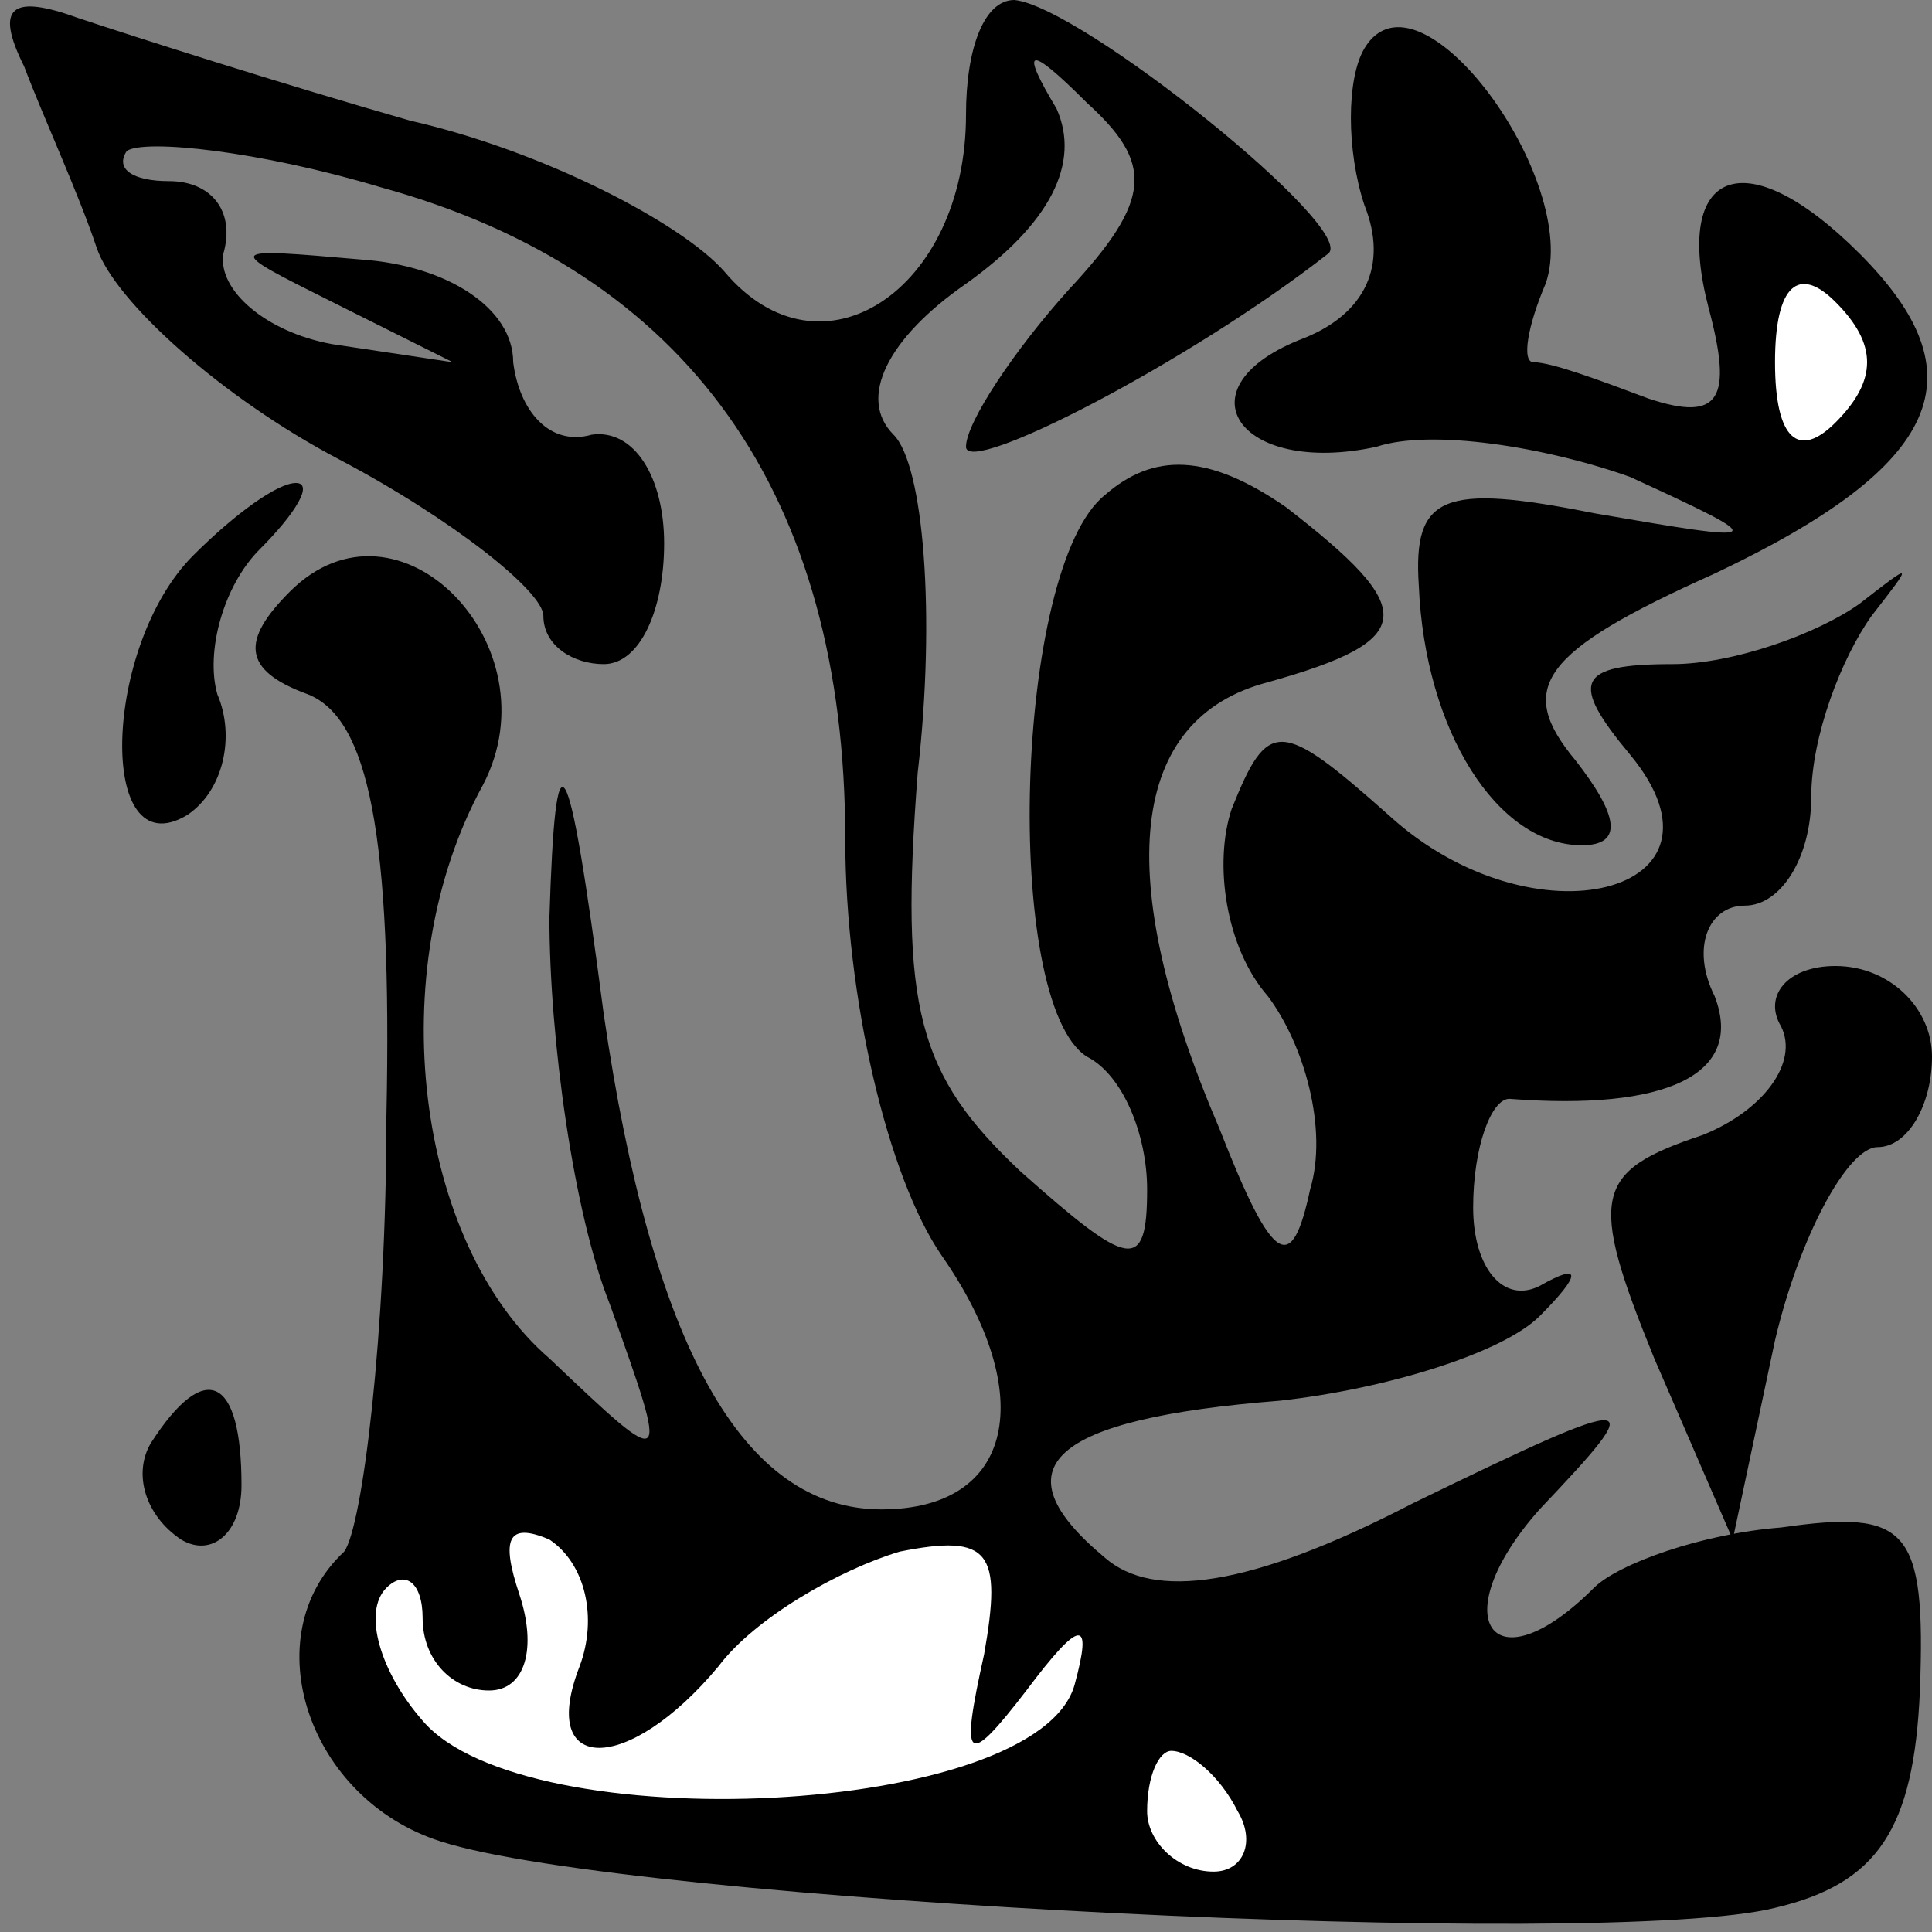 <?xml version="1.0" standalone="no"?>
<!DOCTYPE svg PUBLIC "-//W3C//DTD SVG 20010904//EN"
 "http://www.w3.org/TR/2001/REC-SVG-20010904/DTD/svg10.dtd">
<svg version="1.0" xmlns="http://www.w3.org/2000/svg"
 width="32pt" height="32pt" viewBox="0 0 32 32"
 preserveAspectRatio="xMidYMid meet">
<rect x="0" y="0" width="32" height="32" fill="#808080" stroke="none"/>
<g transform="translate(0,32) scale(0.1,-0.1)"
fill="#000000" stroke="none">
<path fill="#000000" stroke="none" d="M4 309 c3 -8 9 -21 12 -30 3 -9 21 -25
40 -35 19 -10 34 -22 34 -26 0 -5 5 -8 10 -8 6 0 10 9 10 20 0 11 -5 19 -12
18 -7 -2 -12 4 -13 12 0 9 -11 16 -25 17 -23 2 -23 2 -5 -7 l20 -10 -20 3
c-11 2 -19 9 -18 15 2 7 -2 12 -9 12 -6 0 -9 2 -7 5 3 2 22 0 42 -6 51 -14 77
-51 77 -108 0 -26 7 -56 16 -69 16 -23 12 -42 -10 -42 -23 0 -38 27 -46 82 -6
46 -8 48 -9 16 0 -20 4 -49 10 -64 10 -28 10 -28 -10 -9 -22 19 -28 64 -11 95
12 23 -14 50 -32 32 -8 -8 -8 -13 3 -17 10 -4 14 -23 13 -70 0 -36 -4 -68 -7
-72 -15 -14 -6 -41 16 -48 31 -10 193 -18 221 -11 17 4 23 13 24 36 1 27 -2
30 -23 27 -13 -1 -27 -6 -31 -10 -17 -17 -25 -5 -9 13 18 19 18 20 -21 1 -27
-14 -43 -16 -51 -9 -18 15 -9 23 29 26 18 2 37 8 43 14 7 7 7 9 0 5 -6 -3 -11
3 -11 13 0 10 3 18 6 18 26 -2 39 4 34 17 -4 8 -1 15 5 15 6 0 11 8 11 18 0
10 5 23 10 30 7 9 7 9 -2 2 -7 -5 -21 -10 -31 -10 -16 0 -17 -3 -7 -15 19 -23
-16 -32 -40 -10 -18 16 -20 16 -26 1 -3 -9 -1 -23 6 -31 6 -8 10 -22 7 -32 -3
-14 -6 -13 -15 10 -18 42 -15 68 8 74 25 7 25 12 3 29 -13 9 -22 9 -30 2 -15
-12 -17 -84 -3 -93 6 -3 10 -13 10 -22 0 -14 -3 -13 -21 3 -17 16 -20 27 -17
66 3 26 1 51 -4 56 -6 6 -1 16 12 25 14 10 19 20 15 29 -6 10 -5 11 5 1 11
-10 11 -16 -3 -31 -9 -10 -17 -22 -17 -26 0 -5 37 14 60 32 5 4 -41 41 -52 42
-5 0 -8 -8 -8 -19 0 -29 -24 -45 -40 -26 -7 8 -30 20 -52 25 -21 6 -46 14 -55
17 -11 4 -14 2 -9 -8z"/>
<path fill="#ffffff" stroke="none" d="M96 44 c-7 -18 8 -18 23 0 6 8 20 16
30 19 15 3 17 0 14 -17 -4 -18 -3 -19 7 -6 9 12 11 12 8 1 -6 -22 -91 -26
-108 -6 -7 8 -10 18 -6 22 3 3 6 1 6 -5 0 -7 5 -12 11 -12 6 0 8 7 5 16 -3 9
-2 12 5 9 6 -4 8 -13 5 -21z"/>
<path fill="#ffffff" stroke="none" d="M205 20 c3 -5 1 -10 -4 -10 -6 0 -11 5
-11 10 0 6 2 10 4 10 3 0 8 -4 11 -10z"/>
<path fill="#000000" stroke="none" d="M226 312 c-3 -5 -3 -17 0 -26 4 -10 0
-18 -10 -22 -21 -8 -11 -23 12 -18 9 3 28 0 42 -5 24 -11 23 -11 -6 -6 -25 5
-30 3 -29 -12 1 -24 13 -43 27 -43 7 0 6 5 -1 14 -10 12 -6 18 23 31 38 18 44
33 24 53 -19 19 -31 14 -25 -9 4 -15 2 -19 -10 -15 -8 3 -16 6 -19 6 -2 0 -1
6 2 13 6 17 -21 54 -30 39z"/>
<path fill="#ffffff" stroke="none" d="M304 250 c-6 -6 -10 -3 -10 10 0 13 4
16 10 10 7 -7 7 -13 0 -20z"/>
<path fill="#000000" stroke="none" d="M32 228 c-15 -15 -16 -52 -1 -43 6 4 8
13 5 20 -2 7 1 18 7 24 6 6 9 11 6 11 -3 0 -10 -5 -17 -12z"/>
<path fill="#000000" stroke="none" d="M295 150 c3 -6 -3 -14 -13 -18 -18 -6
-19 -10 -8 -37 l13 -30 7 33 c4 17 12 32 17 32 5 0 9 7 9 15 0 8 -7 15 -16 15
-8 0 -12 -5 -9 -10z"/>
<path fill="#000000" stroke="none" d="M25 81 c-3 -5 -1 -12 5 -16 5 -3 10 1
10 9 0 18 -6 21 -15 7z"/>
</g>
</svg>

